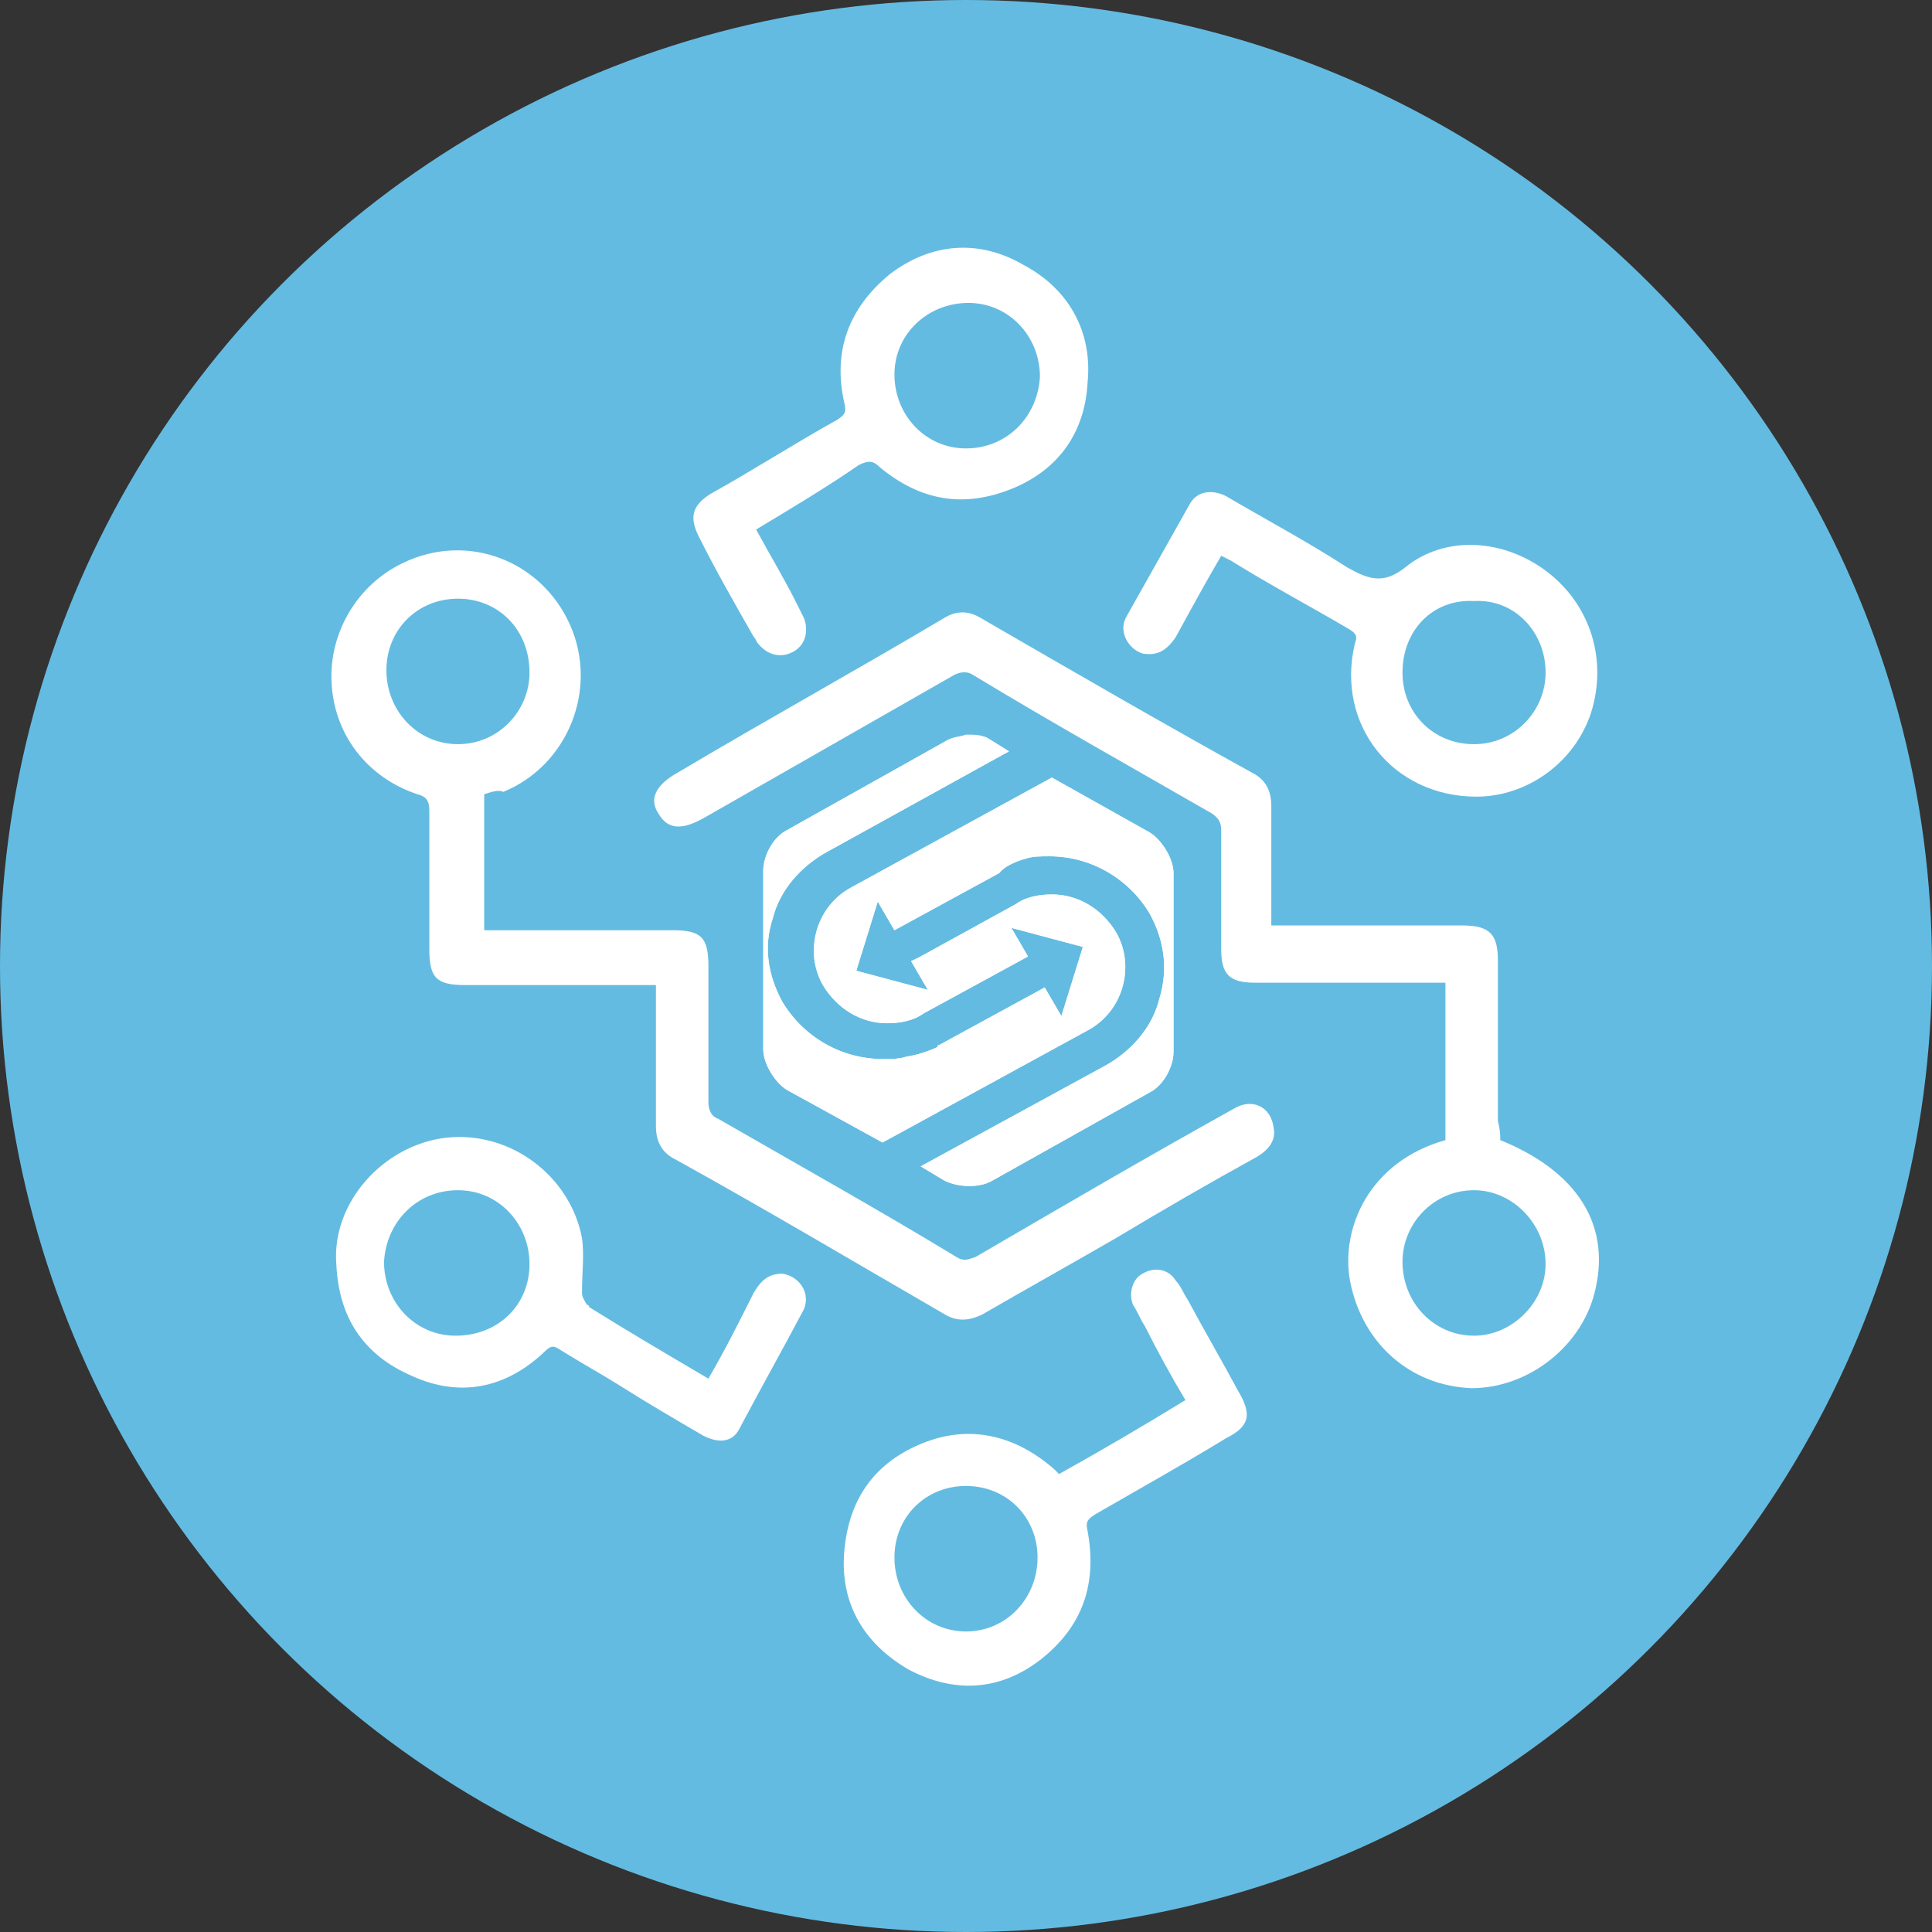 <?xml version="1.0" encoding="utf-8"?>
<!-- Generator: Adobe Illustrator 22.0.1, SVG Export Plug-In . SVG Version: 6.00 Build 0)  -->
<svg version="1.1" id="Layer_1" xmlns="http://www.w3.org/2000/svg" xmlns:xlink="http://www.w3.org/1999/xlink" x="0px" y="0px"
	 viewBox="0 0 81 81" style="enable-background:new 0 0 81 81;" xml:space="preserve">
<rect x="0" y="0" width="81" height="81" fill="#333333" stroke="none"/>
<style type="text/css">
	.st0{fill:#64BBE1;}
	.st1{fill:#F6CC19;stroke:#FFFFFF;stroke-width:0.25;stroke-linecap:round;stroke-linejoin:round;stroke-miterlimit:10;}
	.st2{fill:none;stroke:#FFFFFF;stroke-width:0.25;stroke-linecap:round;stroke-linejoin:round;stroke-miterlimit:10;}
	.st3{fill:none;stroke:#FFFFFF;stroke-width:0.25;stroke-miterlimit:10;}
	.st4{fill:#FFFFFF;}
	.st5{clip-path:url(#SVGID_2_);fill:#FFFFFF;}
</style>
<circle class="st0" cx="40.5" cy="40.5" r="40.5"/>
<g>
	<g>
		<path class="st1" d="M-61.7,15.5c-0.7-0.7-1.3-1.4-1.9-2.1c-0.5,0.4-0.9,0.6-1.3,0.9c-0.5-0.3-1-0.6-1.5-0.9c0-0.5,0.1-1,0.1-1.6
			c-0.9-0.2-1.8-0.5-2.7-0.7c-0.3,0.5-0.5,1-0.7,1.4c-0.6,0-1.2,0-1.7,0c-0.2-0.4-0.4-0.9-0.7-1.4c-0.9,0.3-1.8,0.5-2.7,0.7
			c0.1,0.6,0.1,1.1,0.2,1.6c-0.5,0.3-1,0.6-1.5,0.9c-0.4-0.3-0.8-0.6-1.3-0.9c-0.7,0.7-1.3,1.3-2,1.9c0.4,0.5,0.7,0.9,0.9,1.3
			c-0.3,0.5-0.6,1-0.9,1.5c-0.5,0-1-0.1-1.6-0.1c-0.2,0.9-0.5,1.8-0.7,2.7c0.6,0.3,1,0.5,1.4,0.7c0,0.6,0,1.2,0,1.7
			c-0.4,0.2-0.9,0.4-1.4,0.7c0.2,0.9,0.5,1.8,0.7,2.7c0.6,0,1.1-0.1,1.6-0.1c0.3,0.5,0.6,1,0.9,1.5c-0.3,0.4-0.6,0.8-0.9,1.3
			c0.7,0.7,1.3,1.4,1.9,2c0.6-0.4,1-0.7,1.4-0.9c0.5,0.3,1,0.6,1.5,0.9c-0.1,0.5-0.1,1-0.2,1.6c0.9,0.2,1.8,0.5,2.7,0.7
			c0.3-0.6,0.5-1,0.7-1.4c0.6,0,1.1,0,1.7,0c0.2,0.5,0.4,0.9,0.7,1.5c0.9-0.3,1.8-0.5,2.7-0.7c-0.1-0.6-0.1-1.1-0.2-1.6
			c0.5-0.3,1-0.6,1.5-0.9c0.4,0.3,0.8,0.6,1.3,0.9c0.7-0.7,1.3-1.3,2-1.9c-0.4-0.6-0.7-1-1-1.4c0.3-0.5,0.6-1,0.9-1.5
			c0.5,0,1,0.1,1.6,0.1c0.2-0.9,0.5-1.8,0.7-2.7c-0.6-0.3-1-0.5-1.4-0.6c0-0.6,0-1.2,0-1.8c0.5-0.2,0.9-0.4,1.4-0.7
			c-0.2-0.9-0.5-1.8-0.7-2.7c-0.6,0.1-1.1,0.1-1.6,0.1c-0.3-0.5-0.6-1-0.9-1.5C-62.3,16.3-62,15.9-61.7,15.5z"/>
	</g>
	<g>
		<g>
			<path class="st2" d="M-71.8,14.5c-2.1,0.3-3.9,1.4-5.1,3"/>
			<path class="st2" d="M-71.8,13.7c-2.4,0.3-4.5,1.6-5.8,3.5"/>
			<path class="st2" d="M-69.4,14.5c-0.3,0-0.4-0.1-0.7-0.1"/>
			<path class="st2" d="M-67.5,15c-0.1-0.1-0.3-0.1-0.4-0.2"/>
			<path class="st2" d="M-63,20.1c-0.5-1.6-1.4-3-2.6-4"/>
			<path class="st2" d="M-66.1,28.8c2-1.4,3.4-3.8,3.4-6.5c0-0.1,0-0.2,0-0.4"/>
			<path class="st2" d="M-72.6,30c0.7,0.2,1.3,0.3,2,0.3c1,0,1.9-0.2,2.8-0.5"/>
			<path class="st2" d="M-78.5,23.3c0.3,2.6,1.9,4.8,4.1,6"/>
			<path class="st2" d="M-77.9,19.2c-0.3,0.7-0.5,1.5-0.6,2.4"/>
			<path class="st2" d="M-69.5,13.7c-0.2,0-0.5,0-0.7-0.1"/>
			<path class="st2" d="M-66.4,14.7c-0.4-0.2-0.7-0.3-1.2-0.5"/>
			<path class="st2" d="M-62.2,20.1c-0.4-1.5-1.2-2.8-2.2-3.9"/>
			<path class="st2" d="M-66,29.7c2.5-1.6,4.2-4.3,4.1-7.4c0-0.1,0-0.2,0-0.4"/>
			<path class="st2" d="M-72.6,30.8c0.7,0.2,1.3,0.2,2,0.2c1,0,1.9-0.2,2.8-0.5"/>
			<path class="st2" d="M-79.3,23.3c0.3,3,2.2,5.5,4.8,6.8"/>
			<path class="st2" d="M-78.7,19.2c-0.3,0.8-0.5,1.6-0.5,2.4"/>
			<line class="st2" x1="-66.5" y1="25.4" x2="-67.9" y2="25.4"/>
			<line class="st2" x1="-65.5" y1="25.4" x2="-65.9" y2="25.4"/>
			<line class="st2" x1="-68.8" y1="18.4" x2="-67.4" y2="18.4"/>
			<line class="st2" x1="-69.7" y1="18.4" x2="-69.3" y2="18.4"/>
			<line class="st2" x1="-68.6" y1="28.2" x2="-68.6" y2="25.7"/>
			<line class="st2" x1="-73.2" y1="25.5" x2="-73.2" y2="27.1"/>
			<line class="st2" x1="-74.9" y1="19.8" x2="-74.9" y2="18.4"/>
			<line class="st2" x1="-68.1" y1="19.1" x2="-71.8" y2="19.1"/>
			<line class="st2" x1="-67.1" y1="19.1" x2="-67.5" y2="19.1"/>
			<line class="st2" x1="-74.3" y1="19.3" x2="-74.3" y2="16.8"/>
			<circle class="st3" cx="-75.4" cy="25.5" r="0.3"/>
			<circle class="st3" cx="-64" cy="24.6" r="0.3"/>
			<circle class="st3" cx="-72.8" cy="18.1" r="0.3"/>
			<line class="st2" x1="-72.3" y1="28.1" x2="-72.3" y2="26.6"/>
		</g>
	</g>
	<g>
		<path class="st4" d="M-77.4,24.4l0.7-4.4h0.8l1.1,2.6l1.1-2.6h0.8l0.7,4.4h-1l-0.4-2.6l-1.1,2.6h-0.4l-1.1-2.6l-0.4,2.6H-77.4z"/>
		<path class="st4" d="M-68.9,20.9h-1.4v0.9h1.3v0.9h-1.3v1.8h-1V20h2.4V20.9z"/>
		<path class="st4" d="M-66,22h2.2v0c0,0.5-0.2,1.3-0.7,1.9c-0.5,0.5-1.1,0.6-1.6,0.6c-0.5,0-1.1-0.1-1.6-0.6
			c-0.3-0.3-0.6-0.8-0.6-1.7c0-0.7,0.3-1.3,0.6-1.7c0.5-0.6,1.2-0.6,1.7-0.6c0.4,0,0.8,0.1,1.2,0.3c0.3,0.2,0.6,0.5,0.7,0.8
			l-0.9,0.5c-0.1-0.2-0.2-0.4-0.4-0.5c-0.2-0.1-0.4-0.2-0.7-0.2c-0.4,0-0.7,0.1-0.9,0.4c-0.2,0.3-0.4,0.6-0.4,1c0,0.5,0.2,0.8,0.4,1
			c0.3,0.3,0.6,0.3,0.9,0.3c0.4,0,0.7-0.2,0.8-0.2c0,0,0.2-0.2,0.3-0.5H-66V22z"/>
	</g>
	<g>
		<circle class="st4" cx="-75.7" cy="18.7" r="0.3"/>
		<circle class="st4" cx="-72.4" cy="16.4" r="0.3"/>
		<circle class="st4" cx="-68.2" cy="16.5" r="0.3"/>
		<circle class="st4" cx="-66" cy="17.9" r="0.3"/>
		<circle class="st4" cx="-65" cy="26" r="0.3"/>
		<circle class="st4" cx="-67.9" cy="28.3" r="0.3"/>
		<circle class="st4" cx="-73.9" cy="28" r="0.3"/>
	</g>
</g>
<g id="EIO9vN.tif">
</g>
<g>
	<path class="st4" d="M20.3,33.3c0,1.9,0,3.8,0,5.7c0.2,0,0.4,0,0.6,0c2.4,0,4.9,0,7.3,0c1.2,0,1.5,0.3,1.5,1.5c0,1.9,0,3.8,0,5.7
		c0,0.3,0.1,0.6,0.4,0.7c3.3,1.9,6.7,3.8,10,5.8c0.3,0.2,0.5,0.1,0.8,0c3.6-2.1,7.2-4.2,10.8-6.2c0.8-0.5,1.6-0.1,1.7,0.8
		c0.1,0.5-0.2,0.9-0.7,1.2c-2,1.1-3.9,2.2-5.9,3.4c-1.9,1.1-3.7,2.1-5.6,3.2c-0.6,0.3-1.1,0.3-1.6,0c-3.8-2.2-7.5-4.4-11.3-6.5
		c-0.6-0.3-0.8-0.8-0.8-1.4c0-1.7,0-3.5,0-5.2c0-0.2,0-0.4,0-0.7c-0.3,0-0.5,0-0.7,0c-2.4,0-4.8,0-7.3,0c-1.2,0-1.5-0.3-1.5-1.5
		c0-1.9,0-3.9,0-5.8c0-0.4-0.1-0.6-0.5-0.7c-2.1-0.7-3.5-2.5-3.6-4.7c-0.1-2.1,1.1-4.1,3-5c2.7-1.3,5.8-0.1,7,2.6
		c1.2,2.7-0.1,5.9-2.8,7C20.9,33.1,20.6,33.2,20.3,33.3z M19.2,25.1c-1.7,0-3,1.3-3,3c0,1.7,1.3,3.1,3,3.1c1.7,0,3-1.4,3-3
		C22.2,26.4,20.9,25.1,19.2,25.1z"/>
	<path class="st4" d="M62.9,47.8c3.2,1.3,4.6,3.5,4,6.2c-0.5,2.4-2.8,4.2-5.2,4.2c-2.6-0.1-4.6-1.9-5.1-4.5c-0.4-2.2,0.8-5,4-5.9
		c0-0.1,0-0.3,0-0.4c0-2,0-4.1,0-6.2c-0.2,0-0.4,0-0.6,0c-2.5,0-4.9,0-7.4,0c-1.1,0-1.4-0.4-1.4-1.4c0-1.7,0-3.3,0-5
		c0-0.3-0.1-0.5-0.4-0.7c-3.3-1.9-6.7-3.8-10-5.8c-0.3-0.2-0.6-0.1-0.8,0c-3.5,2-7,4-10.5,6c-0.9,0.5-1.5,0.5-1.9-0.2
		c-0.4-0.6-0.1-1.2,0.8-1.7c3.7-2.2,7.5-4.3,11.2-6.5c0.5-0.3,1-0.3,1.5,0c3.8,2.2,7.6,4.4,11.4,6.5c0.6,0.3,0.8,0.8,0.8,1.4
		c0,1.4,0,2.9,0,4.3c0,0.2,0,0.4,0,0.7c0.3,0,0.5,0,0.7,0c2.4,0,4.8,0,7.3,0c1.2,0,1.5,0.4,1.5,1.5c0,2.2,0,4.4,0,6.7
		C62.9,47.4,62.9,47.6,62.9,47.8z M64.8,53c0-1.7-1.4-3.1-3-3.1c-1.7,0-3,1.4-3,3c0,1.7,1.3,3.1,3,3.1C63.4,56,64.8,54.6,64.8,53z"
		/>
	<path class="st4" d="M29.7,57.8c0.7-1.2,1.3-2.4,1.9-3.6c0.3-0.5,0.6-0.8,1.2-0.8c0.7,0.1,1.2,0.8,0.9,1.5c-0.9,1.7-1.8,3.3-2.7,5
		c-0.3,0.6-0.9,0.6-1.5,0.3c-1.2-0.7-2.4-1.4-3.5-2.1c-0.8-0.5-1.7-1-2.5-1.5c-0.3-0.2-0.4-0.2-0.7,0.1c-1.6,1.5-3.5,1.9-5.5,1
		c-2.1-0.9-3.1-2.5-3.2-4.7c-0.2-2.6,2-5,4.6-5.3c2.7-0.3,5.2,1.6,5.7,4.2c0.1,0.7,0,1.5,0,2.3c0,0.2,0.1,0.3,0.2,0.5
		c0,0,0.1,0,0.1,0.1C26.3,55.8,28,56.8,29.7,57.8z M22.2,53c0-1.7-1.3-3.1-3-3.1c-1.7,0-3,1.3-3.1,3c0,1.7,1.3,3.1,3,3.1
		C20.9,56,22.2,54.7,22.2,53z"/>
	<path class="st4" d="M51.2,23.3c-0.7,1.2-1.3,2.3-1.9,3.4c-0.4,0.6-0.8,0.8-1.4,0.7c-0.6-0.2-1-0.9-0.7-1.5
		c0.9-1.6,1.8-3.2,2.7-4.8c0.3-0.5,0.9-0.6,1.5-0.3c1.7,1,3.4,1.9,5.1,3c0.9,0.5,1.5,0.7,2.4,0c1.7-1.4,4.2-1.2,6,0.2
		c1.8,1.4,2.5,3.7,1.8,5.9c-0.7,2.1-2.7,3.5-4.8,3.5c-3.5,0-5.9-3-5.1-6.4c0.1-0.3,0.1-0.4-0.2-0.6c-1.7-1-3.4-1.9-5-2.9
		C51.4,23.4,51.4,23.4,51.2,23.3z M58.8,28.2c0,1.7,1.3,3,3,3c1.7,0,3-1.4,3-3c0-1.7-1.3-3.1-3-3C60.1,25.1,58.8,26.4,58.8,28.2z"/>
	<path class="st4" d="M44.4,61.8c1.8-1,3.5-2,5.3-3.1c-0.6-1-1.2-2.1-1.7-3.1c-0.2-0.3-0.3-0.6-0.5-0.9c-0.2-0.5,0-1.1,0.4-1.3
		c0.5-0.3,1.1-0.2,1.4,0.3c0.2,0.2,0.3,0.5,0.5,0.8c0.7,1.3,1.4,2.5,2.1,3.8c0.6,1,0.5,1.5-0.5,2c-1.8,1.1-3.6,2.1-5.5,3.2
		c-0.3,0.2-0.4,0.3-0.3,0.7c0.4,2.2-0.2,4-2,5.4c-1.7,1.3-3.6,1.4-5.5,0.4c-1.9-1.1-2.9-2.8-2.7-5c0.2-2.2,1.3-3.7,3.3-4.5
		c2-0.8,3.9-0.3,5.5,1.1C44.2,61.6,44.3,61.7,44.4,61.8z M40.5,62.3c-1.7,0-3,1.3-3,3c0,1.7,1.3,3.1,3,3.1c1.7,0,3-1.4,3-3.1
		C43.5,63.6,42.2,62.3,40.5,62.3z"/>
	<path class="st4" d="M31.7,22.2c0.6,1.1,1.2,2.1,1.7,3.1c0.1,0.2,0.2,0.4,0.3,0.6c0.2,0.5,0.1,1.1-0.4,1.4
		c-0.5,0.3-1.1,0.2-1.5-0.3c-0.1-0.1-0.1-0.2-0.2-0.3c-0.8-1.4-1.6-2.8-2.3-4.2c-0.4-0.8-0.3-1.3,0.5-1.8c1.8-1,3.5-2.1,5.3-3.1
		c0.3-0.2,0.4-0.3,0.3-0.7c-0.5-2.2,0.2-4,1.9-5.4c1.7-1.3,3.7-1.5,5.6-0.4c1.9,1,2.9,2.8,2.7,4.9c-0.1,2.1-1.2,3.7-3.2,4.5
		c-2,0.8-3.8,0.5-5.5-0.9c-0.3-0.3-0.5-0.3-0.9-0.1C34.7,20.4,33.2,21.3,31.7,22.2z M37.5,15.7c0,1.7,1.3,3.1,3,3.1
		c1.7,0,3-1.3,3.1-3c0-1.7-1.3-3.1-3-3.1C38.9,12.7,37.5,14,37.5,15.7z"/>
</g>
<g>
	<g>
		<defs>
			<path id="SVGID_1_" d="M39.6,31.1l-6.6,3.7c-0.6,0.3-1,1.1-1,1.7l0,7.5c0,0.6,0.5,1.4,1,1.7l4,2.2l8.6-4.7c1.5-0.8,2-2.7,1.2-4.1
				c-0.6-1-1.6-1.6-2.7-1.6c-0.5,0-1.1,0.1-1.5,0.4l-4,2.2l0,0l-0.4,0.2l0.7,1.2l-3-0.8l0.9-2.9l0.7,1.2l4.4-2.4
				C42.2,36.2,43,36,43,36c0.3-0.1,0.6-0.1,1-0.1c1.7,0,3.3,0.9,4.2,2.4c0.6,1.1,0.8,2.3,0.4,3.6c-0.3,1.2-1.2,2.2-2.3,2.8l-7.7,4.2
				l1,0.6c0.6,0.3,1.5,0.3,2,0l6.6-3.7c0.6-0.3,1-1.1,1-1.7l0-7.5c0-0.6-0.5-1.4-1-1.7l-4.1-2.3l-8.4,4.6c-1.5,0.8-2,2.7-1.2,4.1
				c0.6,1,1.6,1.6,2.7,1.6c0.5,0,1.1-0.1,1.5-0.4l4.4-2.4l-0.7-1.2l3,0.8l-0.9,2.9l-0.7-1.2l-4.4,2.4c0,0-0.1,0-0.1,0.1
				c0,0-0.6,0.3-1.3,0.4c-0.3,0.1-0.6,0.1-1,0.1c-1.7,0-3.3-0.9-4.2-2.4c-0.6-1.1-0.8-2.3-0.4-3.5c0.3-1.2,1.2-2.2,2.3-2.8l7.6-4.2
				l-0.8-0.5c-0.3-0.2-0.6-0.2-1-0.2C40.2,30.9,39.9,30.9,39.6,31.1"/>
		</defs>
		<use xlink:href="#SVGID_1_"  style="overflow:visible;fill:#FFFFFF;"/>
		<clipPath id="SVGID_2_">
			<use xlink:href="#SVGID_1_"  style="overflow:visible;"/>
		</clipPath>
		<rect x="31.9" y="30.9" class="st5" width="17.3" height="18.9"/>
	</g>
</g>
</svg>

